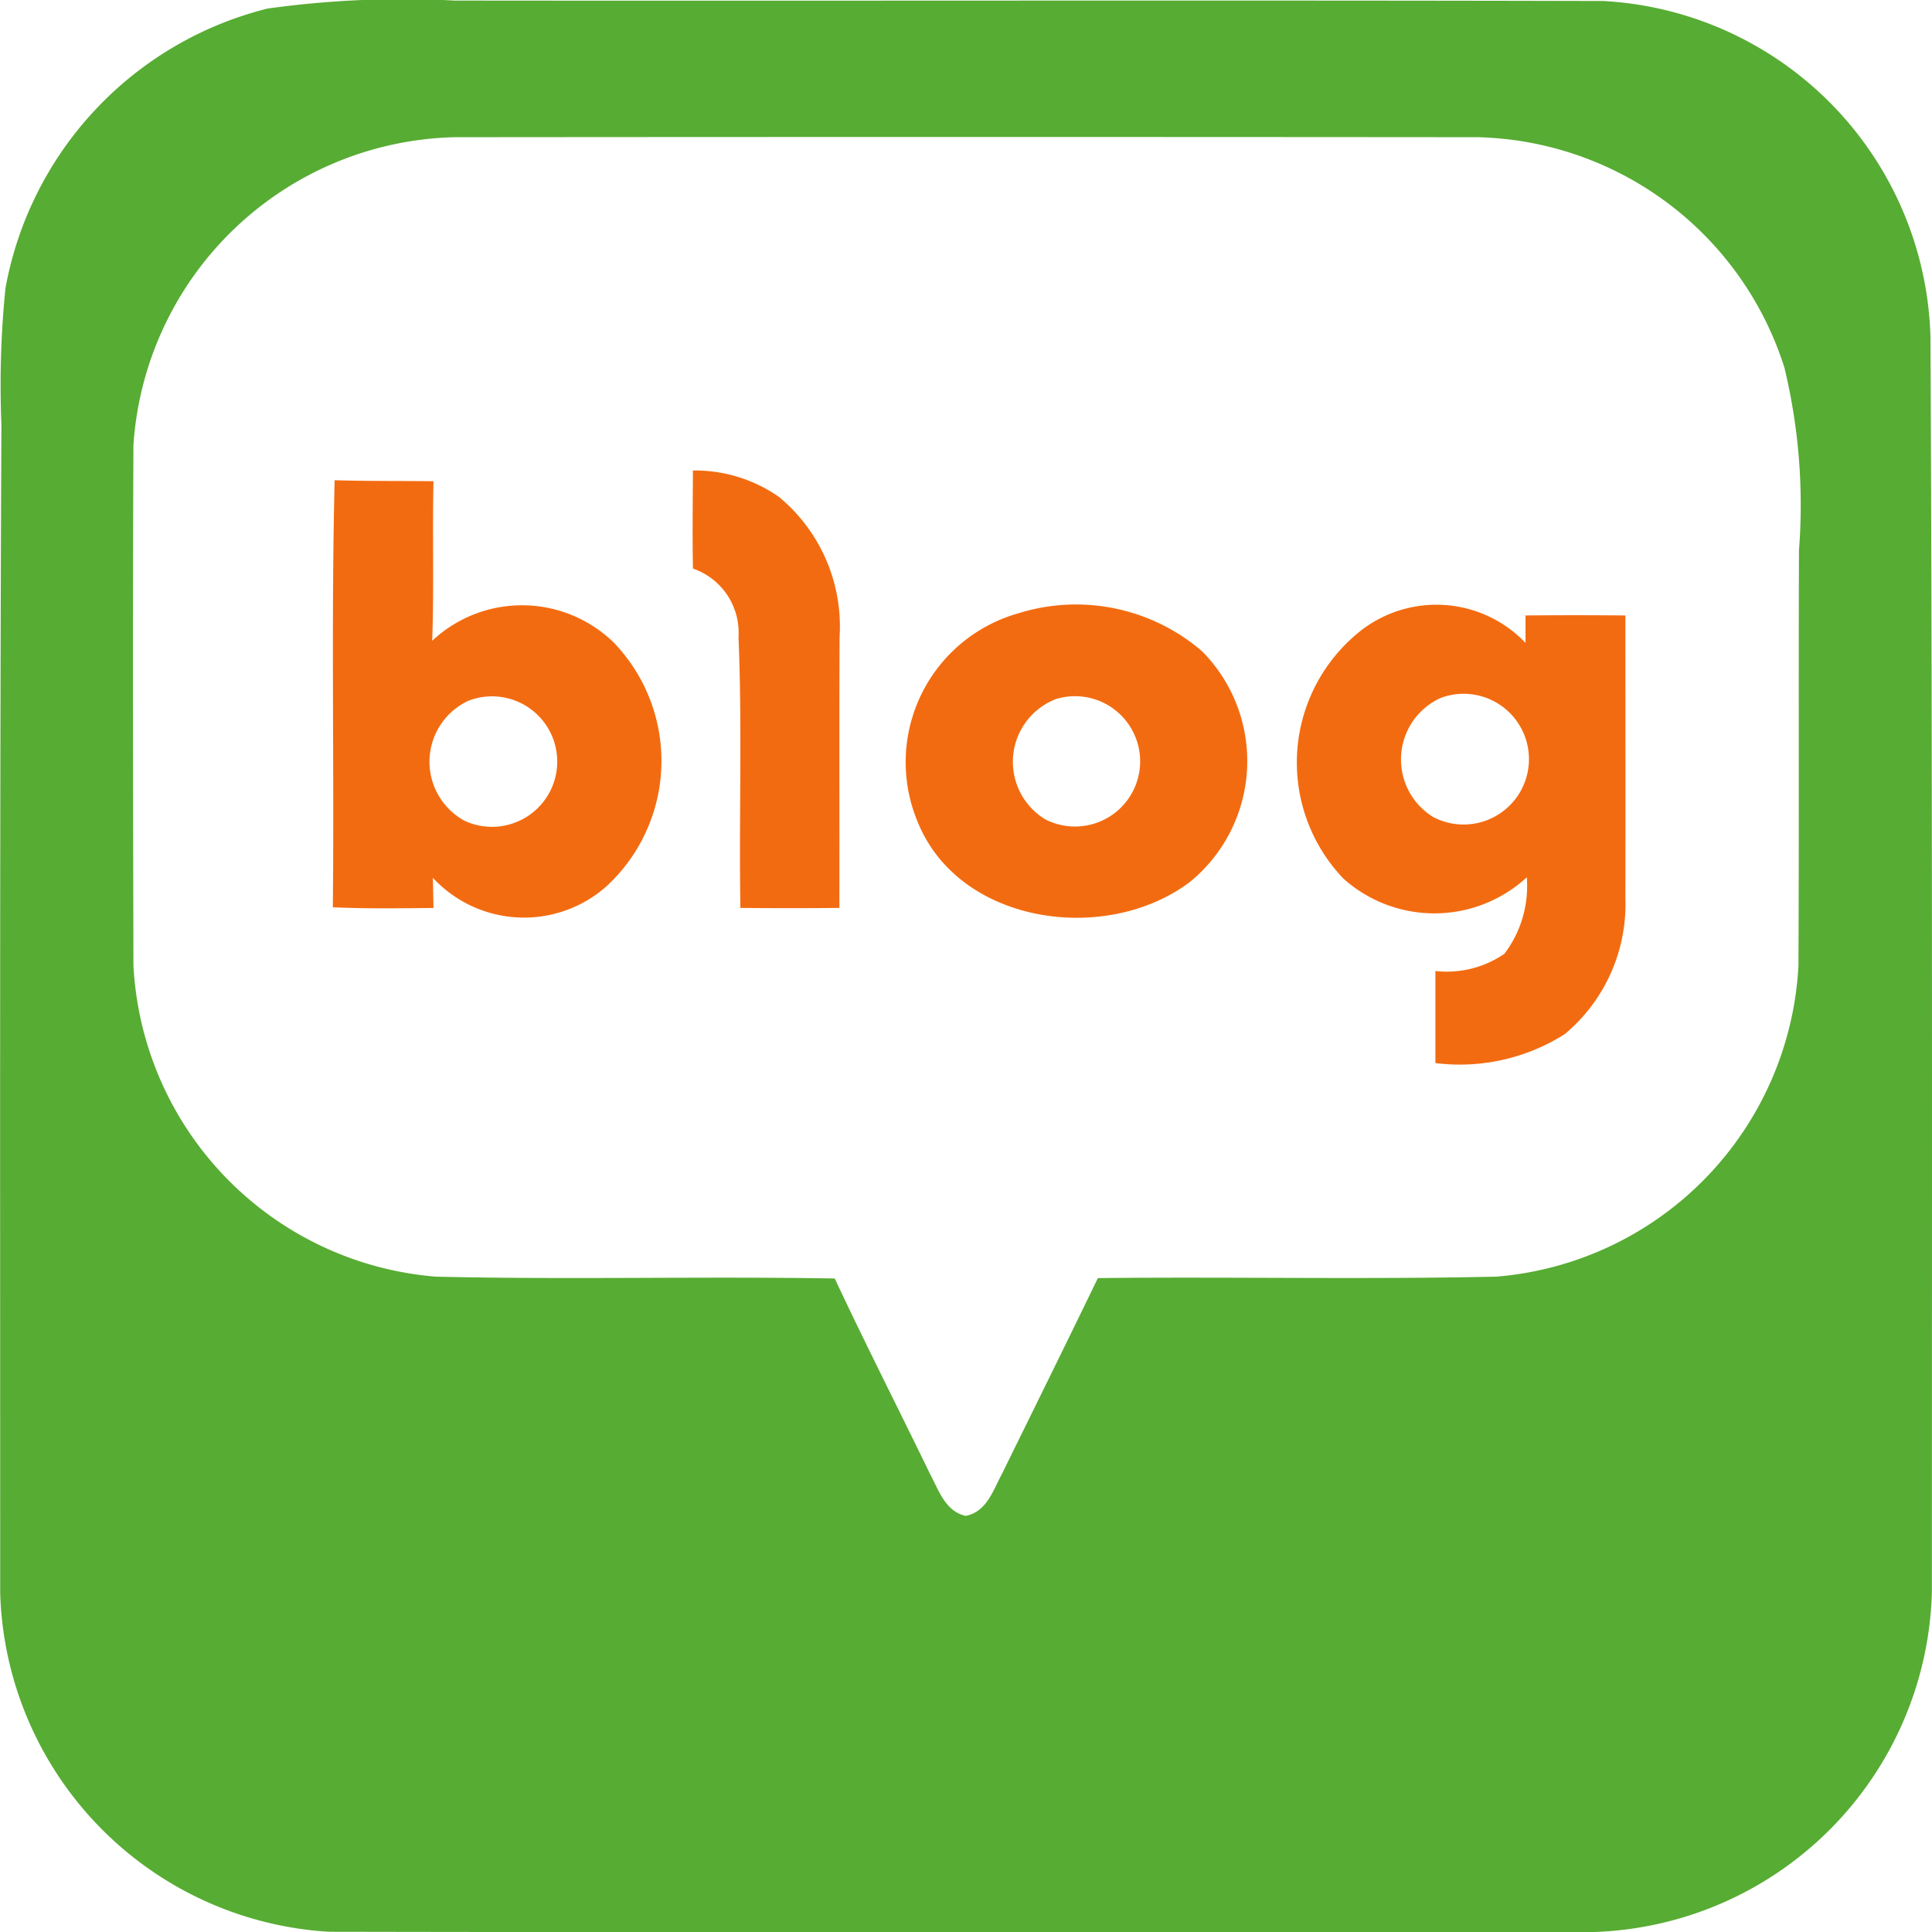 <svg id="그룹_15375" data-name="그룹 15375" xmlns="http://www.w3.org/2000/svg" width="48" height="48" viewBox="0 0 48 48">
  <g id="그룹_15370" data-name="그룹 15370" transform="translate(0 0)">
    <g id="그룹_15369" data-name="그룹 15369">
      <path id="패스_16241" data-name="패스 16241" d="M1247.147,250.114a24.151,24.151,0,0,1,4.646-.2c9.515.011,19.03-.013,28.546.011a8.6,8.6,0,0,1,8.128,8.353c.05,10.4.037,20.8.035,31.2a8.687,8.687,0,0,1-8.42,8.423c-10.469,0-20.938.013-31.407-.007a8.692,8.692,0,0,1-8.165-8.4c0-9.681-.014-19.364.03-29.046a24.045,24.045,0,0,1,.1-3.382A8.778,8.778,0,0,1,1247.147,250.114Zm-3.327,10.83c-.02,4.312-.01,8.625,0,12.94a8.184,8.184,0,0,0,7.513,7.734c3.3.079,6.605-.012,9.911.046.763,1.63,1.582,3.234,2.368,4.857.218.405.375.924.884,1.041.52-.1.678-.625.895-1.029.8-1.627,1.6-3.246,2.39-4.879,3.3-.036,6.6.036,9.9-.036a8.184,8.184,0,0,0,7.506-7.726c.017-3.44,0-6.88.013-10.321a14.556,14.556,0,0,0-.361-4.535,8.2,8.2,0,0,0-7.617-5.727q-12.715-.011-25.433,0A8.194,8.194,0,0,0,1243.821,260.944Z" transform="translate(-1240.505 -249.9)" fill="#57ac33"/>
    </g>
  </g>
  <g id="그룹_15374" data-name="그룹 15374" transform="translate(8.269 11.689)">
    <path id="패스_16242" data-name="패스 16242" d="M1281.135,277.481a3.65,3.65,0,0,1,2.135.655,4.178,4.178,0,0,1,1.508,3.485c-.01,2.245,0,4.488-.005,6.728q-1.232.012-2.459,0c-.037-2.243.047-4.49-.047-6.731a1.683,1.683,0,0,0-1.132-1.7C1281.12,279.111,1281.13,278.3,1281.135,277.481Z" transform="translate(-1272.188 -277.481)" fill="#f36b10"/>
    <g id="그룹_15371" data-name="그룹 15371" transform="translate(0 0.242)">
      <path id="패스_16243" data-name="패스 16243" d="M1260.025,288.662c.037-3.536-.042-7.076.045-10.61.82.025,1.638.015,2.456.025-.03,1.319.015,2.643-.032,3.964a3.265,3.265,0,0,1,4.508.042,4.238,4.238,0,0,1-.173,6.053,3.087,3.087,0,0,1-4.318-.206c.005.188.01.562.015.749C1261.693,288.687,1260.858,288.7,1260.025,288.662Zm3.371-5.132a1.67,1.67,0,0,0-.094,2.985,1.621,1.621,0,1,0,.094-2.985Z" transform="translate(-1260.025 -278.052)" fill="#f36b10"/>
    </g>
    <g id="그룹_15372" data-name="그룹 15372" transform="translate(14.236 3.346)">
      <path id="패스_16244" data-name="패스 16244" d="M1296.42,285.581a4.8,4.8,0,0,1,4.576.943,3.877,3.877,0,0,1-.3,5.725c-2.084,1.579-5.776,1.064-6.787-1.533A3.843,3.843,0,0,1,1296.42,285.581Zm.951,2.125a1.671,1.671,0,0,0-.271,2.993,1.619,1.619,0,1,0,.271-2.993Z" transform="translate(-1293.633 -285.376)" fill="#f36b10"/>
    </g>
    <g id="그룹_15373" data-name="그룹 15373" transform="translate(23.947 3.342)">
      <path id="패스_16245" data-name="패스 16245" d="M1318.2,285.965a3.06,3.06,0,0,1,4.043.341c0-.17,0-.511,0-.681.825-.008,1.654-.008,2.481,0,0,2.337.005,4.673,0,7.01a4.209,4.209,0,0,1-1.505,3.391,4.873,4.873,0,0,1-3.215.72c0-.763,0-1.524,0-2.287a2.537,2.537,0,0,0,1.715-.429,2.787,2.787,0,0,0,.556-1.9,3.389,3.389,0,0,1-4.56.029A4.172,4.172,0,0,1,1318.2,285.965Zm1.938,1.708a1.678,1.678,0,0,0-.19,2.959,1.624,1.624,0,1,0,.19-2.959Z" transform="translate(-1316.558 -285.365)" fill="#f36b10"/>
    </g>
  </g>
</svg>
